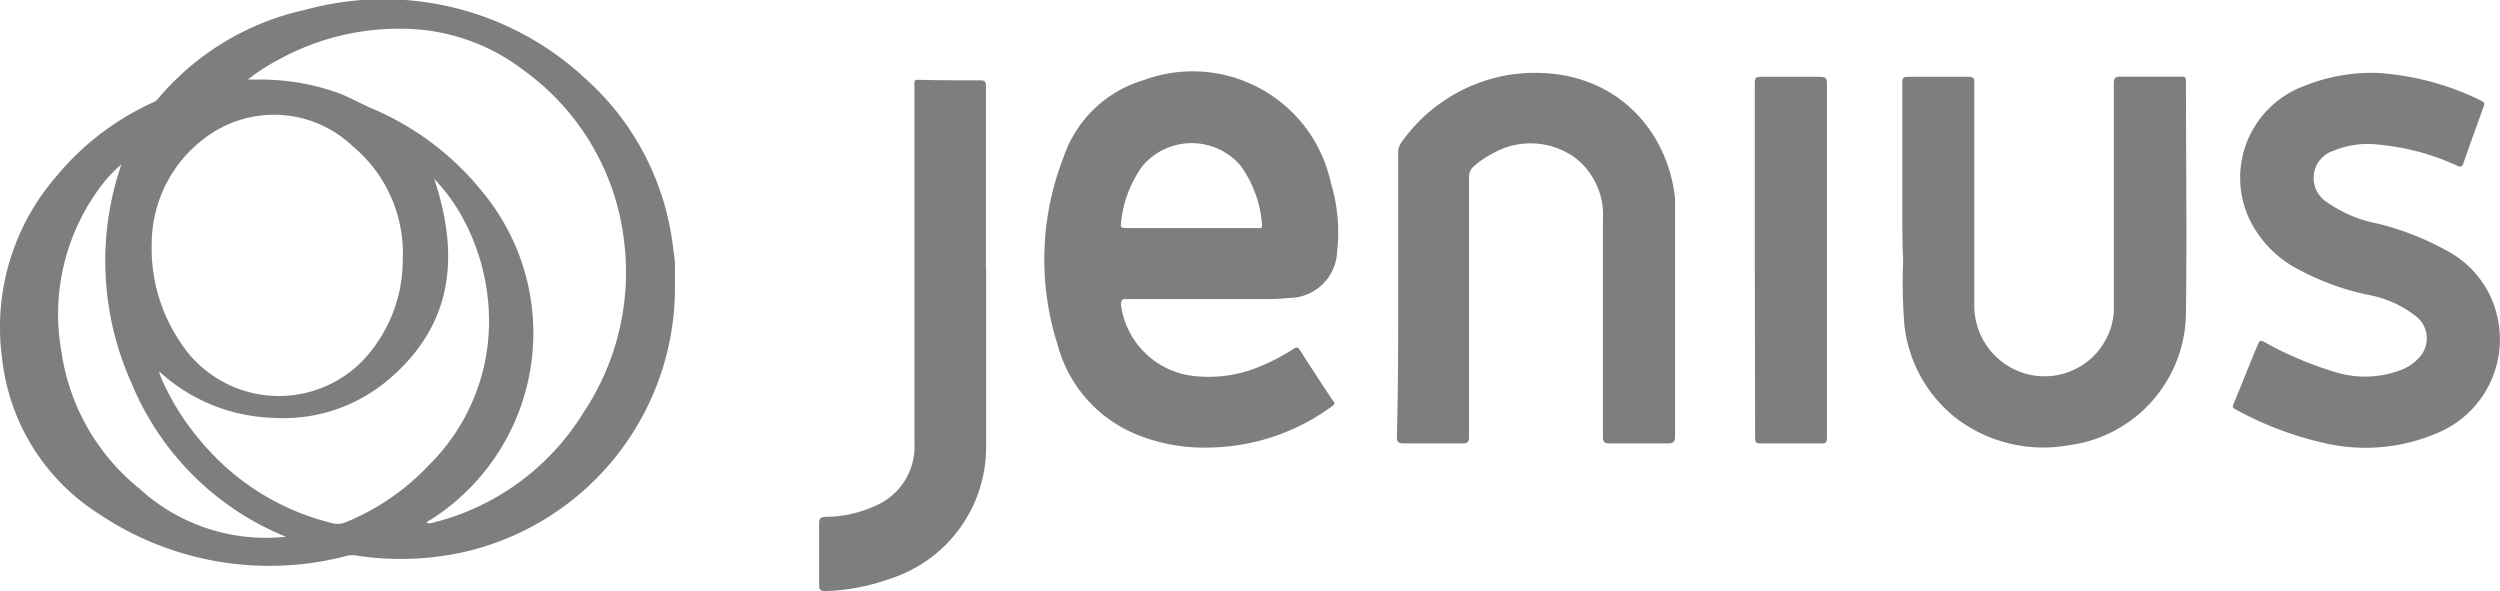 <svg xmlns="http://www.w3.org/2000/svg" viewBox="0 0 155.56 36.78"><defs><style>.cls-1{fill:#7e7e7e;}</style></defs><g id="Layer_2" data-name="Layer 2"><g id="Layer_1-2" data-name="Layer 1"><path class="cls-1" d="M87,18.32q0-4.41,0-8.81a1.06,1.06,0,0,1,.23-.69,10.22,10.22,0,0,1,7-4.21c5.76-.67,9.49,3.1,10,7.73,0,.41,0,.81,0,1.22q0,6.78,0,13.57c0,.39-.11.46-.47.46-1.19,0-2.39,0-3.58,0-.34,0-.44-.07-.44-.43q0-6.75,0-13.5A4.48,4.48,0,0,0,98,9.81a4.73,4.73,0,0,0-5.12-.26,5.55,5.55,0,0,0-1.15.78.84.84,0,0,0-.32.71c0,5.37,0,10.75,0,16.12,0,.34-.08.44-.43.43-1.21,0-2.42,0-3.62,0-.34,0-.44-.07-.44-.42C87,24.22,87,21.27,87,18.32Z"/><path class="cls-1" d="M118.37,12.36c0-2.41,0-4.82,0-7.23,0-.28.08-.36.36-.35,1.25,0,2.51,0,3.76,0,.32,0,.37.1.36.38V18.91a4.4,4.4,0,0,0,3.26,4.36,4.32,4.32,0,0,0,5.42-3.85c0-.21,0-.43,0-.64q0-6.8,0-13.58c0-.35.09-.43.43-.43,1.24,0,2.49,0,3.73,0,.23,0,.33,0,.33.3,0,4.78.06,9.55,0,14.33a8.37,8.37,0,0,1-7.33,8.31,8.94,8.94,0,0,1-7-1.71,8.55,8.55,0,0,1-3.19-5.77,33.51,33.51,0,0,1-.08-4C118.36,14.94,118.37,13.65,118.37,12.36Z"/><path class="cls-1" d="M148,4.54a17.1,17.1,0,0,1,6.42,1.74c.19.09.18.19.12.36-.42,1.17-.85,2.33-1.25,3.5-.09.28-.19.26-.42.16A14.84,14.84,0,0,0,148,9a5.46,5.46,0,0,0-2.77.37,1.78,1.78,0,0,0-.42,3.22,8,8,0,0,0,3.08,1.31,17.16,17.16,0,0,1,4.25,1.64,6.16,6.16,0,0,1,3.12,3.67,6.31,6.31,0,0,1-3.59,7.73,11.32,11.32,0,0,1-7.08.62,21.1,21.1,0,0,1-5.49-2.09c-.17-.09-.2-.16-.12-.33.52-1.25,1-2.49,1.53-3.74.1-.24.18-.23.38-.12a22.34,22.34,0,0,0,4.51,1.9,6.25,6.25,0,0,0,4-.16,2.86,2.86,0,0,0,1.12-.76,1.74,1.74,0,0,0-.15-2.55,6.72,6.72,0,0,0-3-1.36,16.21,16.21,0,0,1-4.38-1.6,6.86,6.86,0,0,1-3.15-3.4,6.08,6.08,0,0,1,3.54-8A11.2,11.2,0,0,1,148,4.54Z"/><path class="cls-1" d="M61.36,16.61c0,3.71,0,7.42,0,11.14a8.6,8.6,0,0,1-6,8.27,12.94,12.94,0,0,1-4,.76c-.29,0-.39-.07-.39-.37q0-1.92,0-3.84c0-.32.1-.4.4-.41a7.6,7.6,0,0,0,3.28-.77,4,4,0,0,0,2.25-3.83q0-11.05,0-22.1c0-.55-.07-.49.5-.49C58.58,5,59.8,5,61,5c.29,0,.35.09.35.36,0,3.76,0,7.52,0,11.29Z"/><path class="cls-1" d="M109.19,16.14c0-3.67,0-7.33,0-11,0-.3.09-.37.38-.36,1.23,0,2.46,0,3.69,0,.37,0,.42.12.42.44q0,9,0,18c0,1.35,0,2.7,0,4.05,0,.25-.07.32-.32.32-1.27,0-2.55,0-3.83,0-.29,0-.32-.11-.32-.35Z"/><path class="cls-1" d="M42,16.5c0-.36-.07-.73-.12-1.1A16.66,16.66,0,0,0,36.48,4.94,18.41,18.41,0,0,0,19,.61,16.57,16.57,0,0,0,9.82,6.16a.84.84,0,0,1-.31.22A16.7,16.7,0,0,0,3.57,10.9,14.32,14.32,0,0,0,.14,22.37,13.13,13.13,0,0,0,6.19,32a19,19,0,0,0,15.42,2.58,1.49,1.49,0,0,1,.63,0,18.27,18.27,0,0,0,6.3-.16A16.88,16.88,0,0,0,42,17.83C42,17.39,42,16.94,42,16.5ZM12.72,8.61a7.11,7.11,0,0,1,9.24.5,8.66,8.66,0,0,1,3.1,7.06,9.11,9.11,0,0,1-2.46,6.24,7.29,7.29,0,0,1-11.35-1.07,10.45,10.45,0,0,1-1.81-6.21A8.22,8.22,0,0,1,12.72,8.61ZM8.67,30.4a13.39,13.39,0,0,1-4.84-8.47A13.23,13.23,0,0,1,6.44,11.38a7.46,7.46,0,0,1,1.11-1.14,18.5,18.5,0,0,0,.63,13.59,17.52,17.52,0,0,0,9.61,9.57A11.66,11.66,0,0,1,8.67,30.4ZM21.5,32.5a1.26,1.26,0,0,1-.79.06,15.3,15.3,0,0,1-8.12-5,15.55,15.55,0,0,1-2.54-4,2.64,2.64,0,0,1-.15-.45A11,11,0,0,0,17,26,10.11,10.11,0,0,0,24.2,23.6c4-3.41,4.41-7.68,2.82-12.47a11.45,11.45,0,0,1,1.74,2.37,13.47,13.47,0,0,1,1.66,6,12.57,12.57,0,0,1-3.7,9.41A14.8,14.8,0,0,1,21.5,32.5Zm14.82-6.85a15.34,15.34,0,0,1-9.45,6.89.57.57,0,0,1-.32,0c.06-.13.18-.16.28-.22A13.76,13.76,0,0,0,30.07,12a17.64,17.64,0,0,0-7-5.28c-.74-.33-1.44-.74-2.21-1a14.42,14.42,0,0,0-4.6-.77h-.84a12.44,12.44,0,0,1,1.94-1.25,15.52,15.52,0,0,1,7.8-1.91A12.49,12.49,0,0,1,32.62,4.4a15.27,15.27,0,0,1,6.19,10.42A15.72,15.72,0,0,1,36.32,25.65Z"/><path class="cls-1" d="M70.1,18.61c1.59,0,3.17,0,4.76,0h3.91a13.56,13.56,0,0,0,1.43-.07,3,3,0,0,0,3-2.88,10.52,10.52,0,0,0-.38-4.25A8.8,8.8,0,0,0,71.12,5a7.49,7.49,0,0,0-4.94,4.78,17.48,17.48,0,0,0-.37,11.68,8.37,8.37,0,0,0,4.49,5.39,11,11,0,0,0,4.76,1,13.22,13.22,0,0,0,7.85-2.59c.21-.14.11-.24,0-.37-.66-1-1.32-2-2-3.07-.13-.21-.22-.25-.43-.11a11.83,11.83,0,0,1-1.87,1,8.21,8.21,0,0,1-4.66.64,5.15,5.15,0,0,1-4.2-4.37C69.76,18.65,69.82,18.6,70.1,18.61Zm-.35-4.67a7.17,7.17,0,0,1,1.34-3.61,4,4,0,0,1,6.12,0A7.14,7.14,0,0,1,78.53,14c0,.28-.16.19-.27.19H70C69.86,14.17,69.72,14.19,69.75,13.94Z"/></g></g></svg>